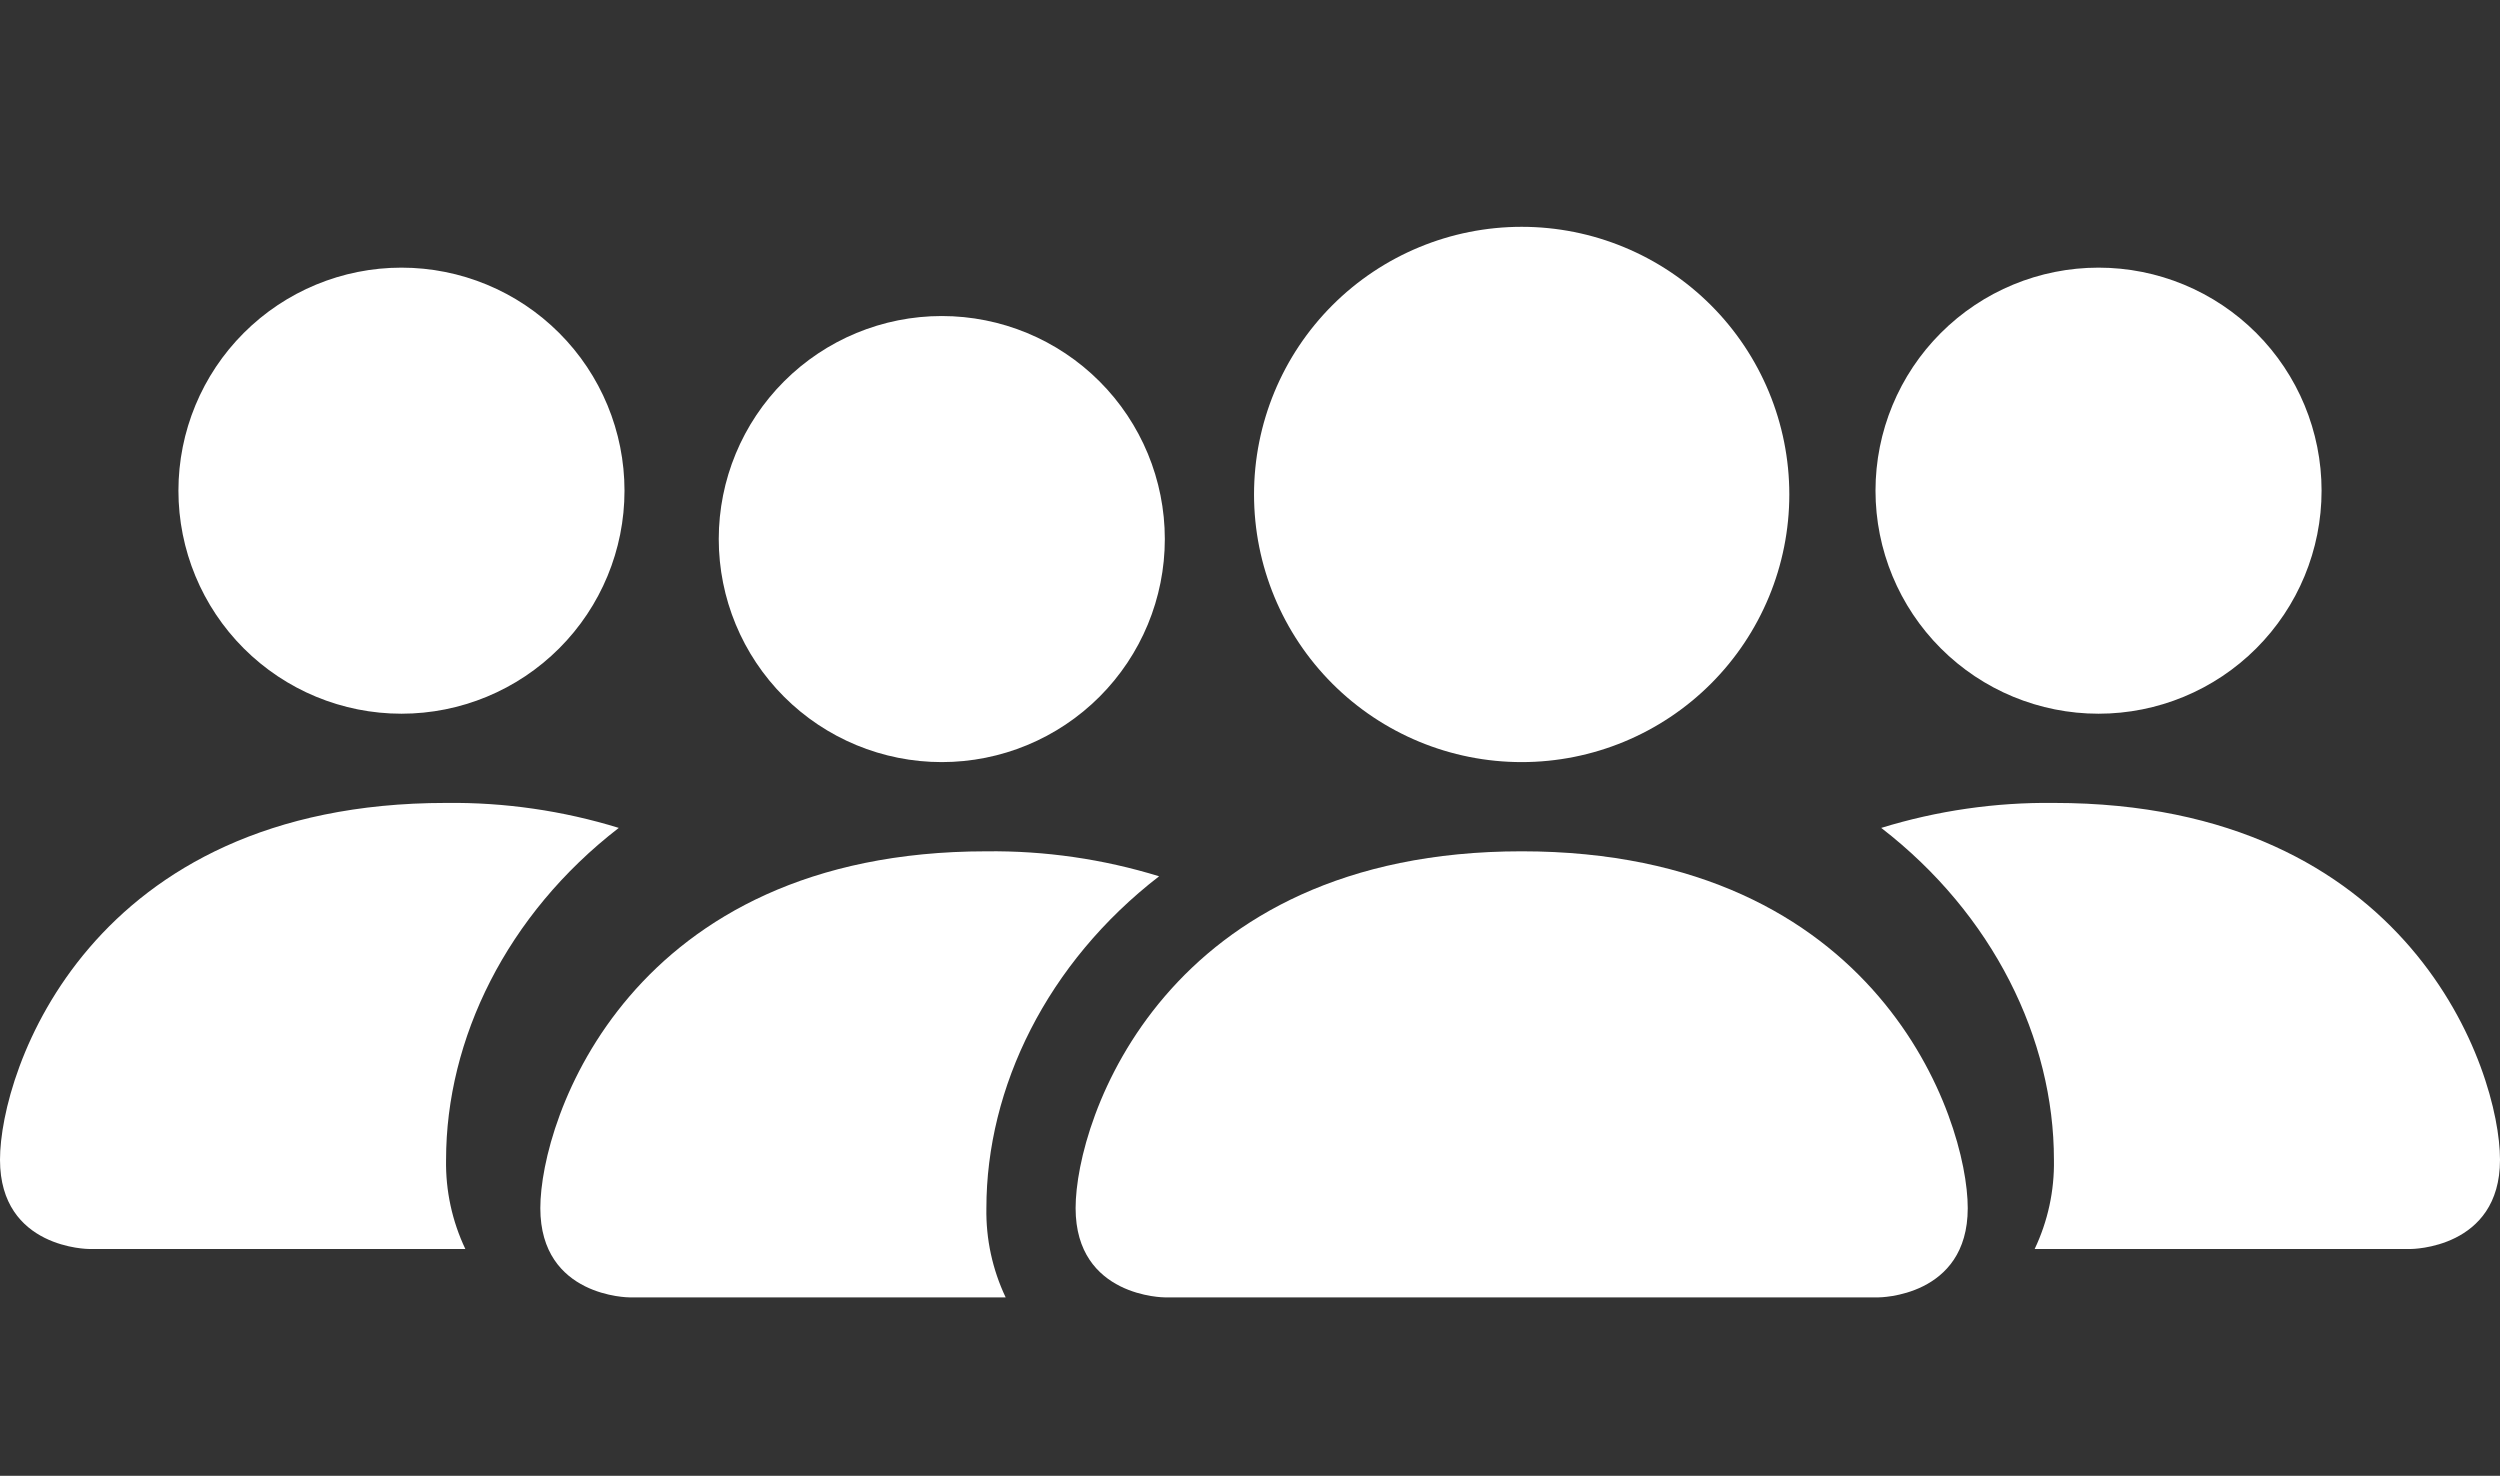 <svg width="310" height="183" viewBox="0 0 310 183" fill="none" xmlns="http://www.w3.org/2000/svg">
<rect x="0" y="0" width="310" height="183" fill="#333333" stroke="none"/>
<path d="M144.438 160.875C144.438 160.875 133.375 160.875 133.375 149.812C133.375 138.75 144.438 105.562 188.688 105.562C232.938 105.562 244 138.75 244 149.812C244 160.875 232.938 160.875 232.938 160.875H144.438ZM188.688 94.5C197.489 94.5 205.931 91.004 212.155 84.78C218.378 78.556 221.875 70.114 221.875 61.312C221.875 52.511 218.378 44.069 212.155 37.845C205.931 31.622 197.489 28.125 188.688 28.125C179.886 28.125 171.444 31.622 165.22 37.845C158.997 44.069 155.5 52.511 155.5 61.312C155.5 70.114 158.997 78.556 165.22 84.78C171.444 91.004 179.886 94.5 188.688 94.5Z" fill="white"/>
<path fill-rule="evenodd" clip-rule="evenodd" d="M124.702 160.875C123.062 157.422 122.244 153.635 122.312 149.813C122.312 134.823 129.835 119.391 143.729 108.66C136.794 106.523 129.569 105.478 122.312 105.563C78.062 105.563 67 138.75 67 149.813C67 160.875 78.062 160.875 78.062 160.875H124.702Z" fill="white"/>
<path d="M116.781 94.5C124.116 94.5 131.151 91.586 136.337 86.4C141.524 81.213 144.438 74.179 144.438 66.844C144.438 59.509 141.524 52.474 136.337 47.288C131.151 42.101 124.116 39.188 116.781 39.188C109.446 39.188 102.412 42.101 97.225 47.288C92.039 52.474 89.125 59.509 89.125 66.844C89.125 74.179 92.039 81.213 97.225 86.4C102.412 91.586 109.446 94.5 116.781 94.5Z" fill="white"/>
<path fill-rule="evenodd" clip-rule="evenodd" d="M57.702 154.875C56.062 151.422 55.244 147.635 55.312 143.813C55.312 128.823 62.835 113.391 76.73 102.66C69.794 100.523 62.569 99.478 55.312 99.563C11.062 99.563 0 132.75 0 143.813C0 154.875 11.062 154.875 11.062 154.875H57.702Z" fill="white"/>
<path d="M49.781 88.5C57.116 88.5 64.151 85.586 69.337 80.4C74.524 75.213 77.438 68.179 77.438 60.844C77.438 53.509 74.524 46.474 69.337 41.288C64.151 36.101 57.116 33.188 49.781 33.188C42.446 33.188 35.412 36.101 30.225 41.288C25.039 46.474 22.125 53.509 22.125 60.844C22.125 68.179 25.039 75.213 30.225 80.4C35.412 85.586 42.446 88.5 49.781 88.5Z" fill="white"/>
<path fill-rule="evenodd" clip-rule="evenodd" d="M252.298 154.875C253.938 151.422 254.756 147.635 254.688 143.813C254.688 128.823 247.165 113.391 233.271 102.66C240.206 100.523 247.431 99.478 254.688 99.563C298.938 99.563 310 132.75 310 143.813C310 154.875 298.938 154.875 298.938 154.875H252.298Z" fill="white"/>
<path d="M260.219 88.5C252.884 88.5 245.849 85.586 240.663 80.4C235.476 75.213 232.562 68.179 232.562 60.844C232.562 53.509 235.476 46.474 240.663 41.288C245.849 36.101 252.884 33.188 260.219 33.188C267.554 33.188 274.588 36.101 279.775 41.288C284.961 46.474 287.875 53.509 287.875 60.844C287.875 68.179 284.961 75.213 279.775 80.4C274.588 85.586 267.554 88.5 260.219 88.5Z" fill="white"/>
</svg>
